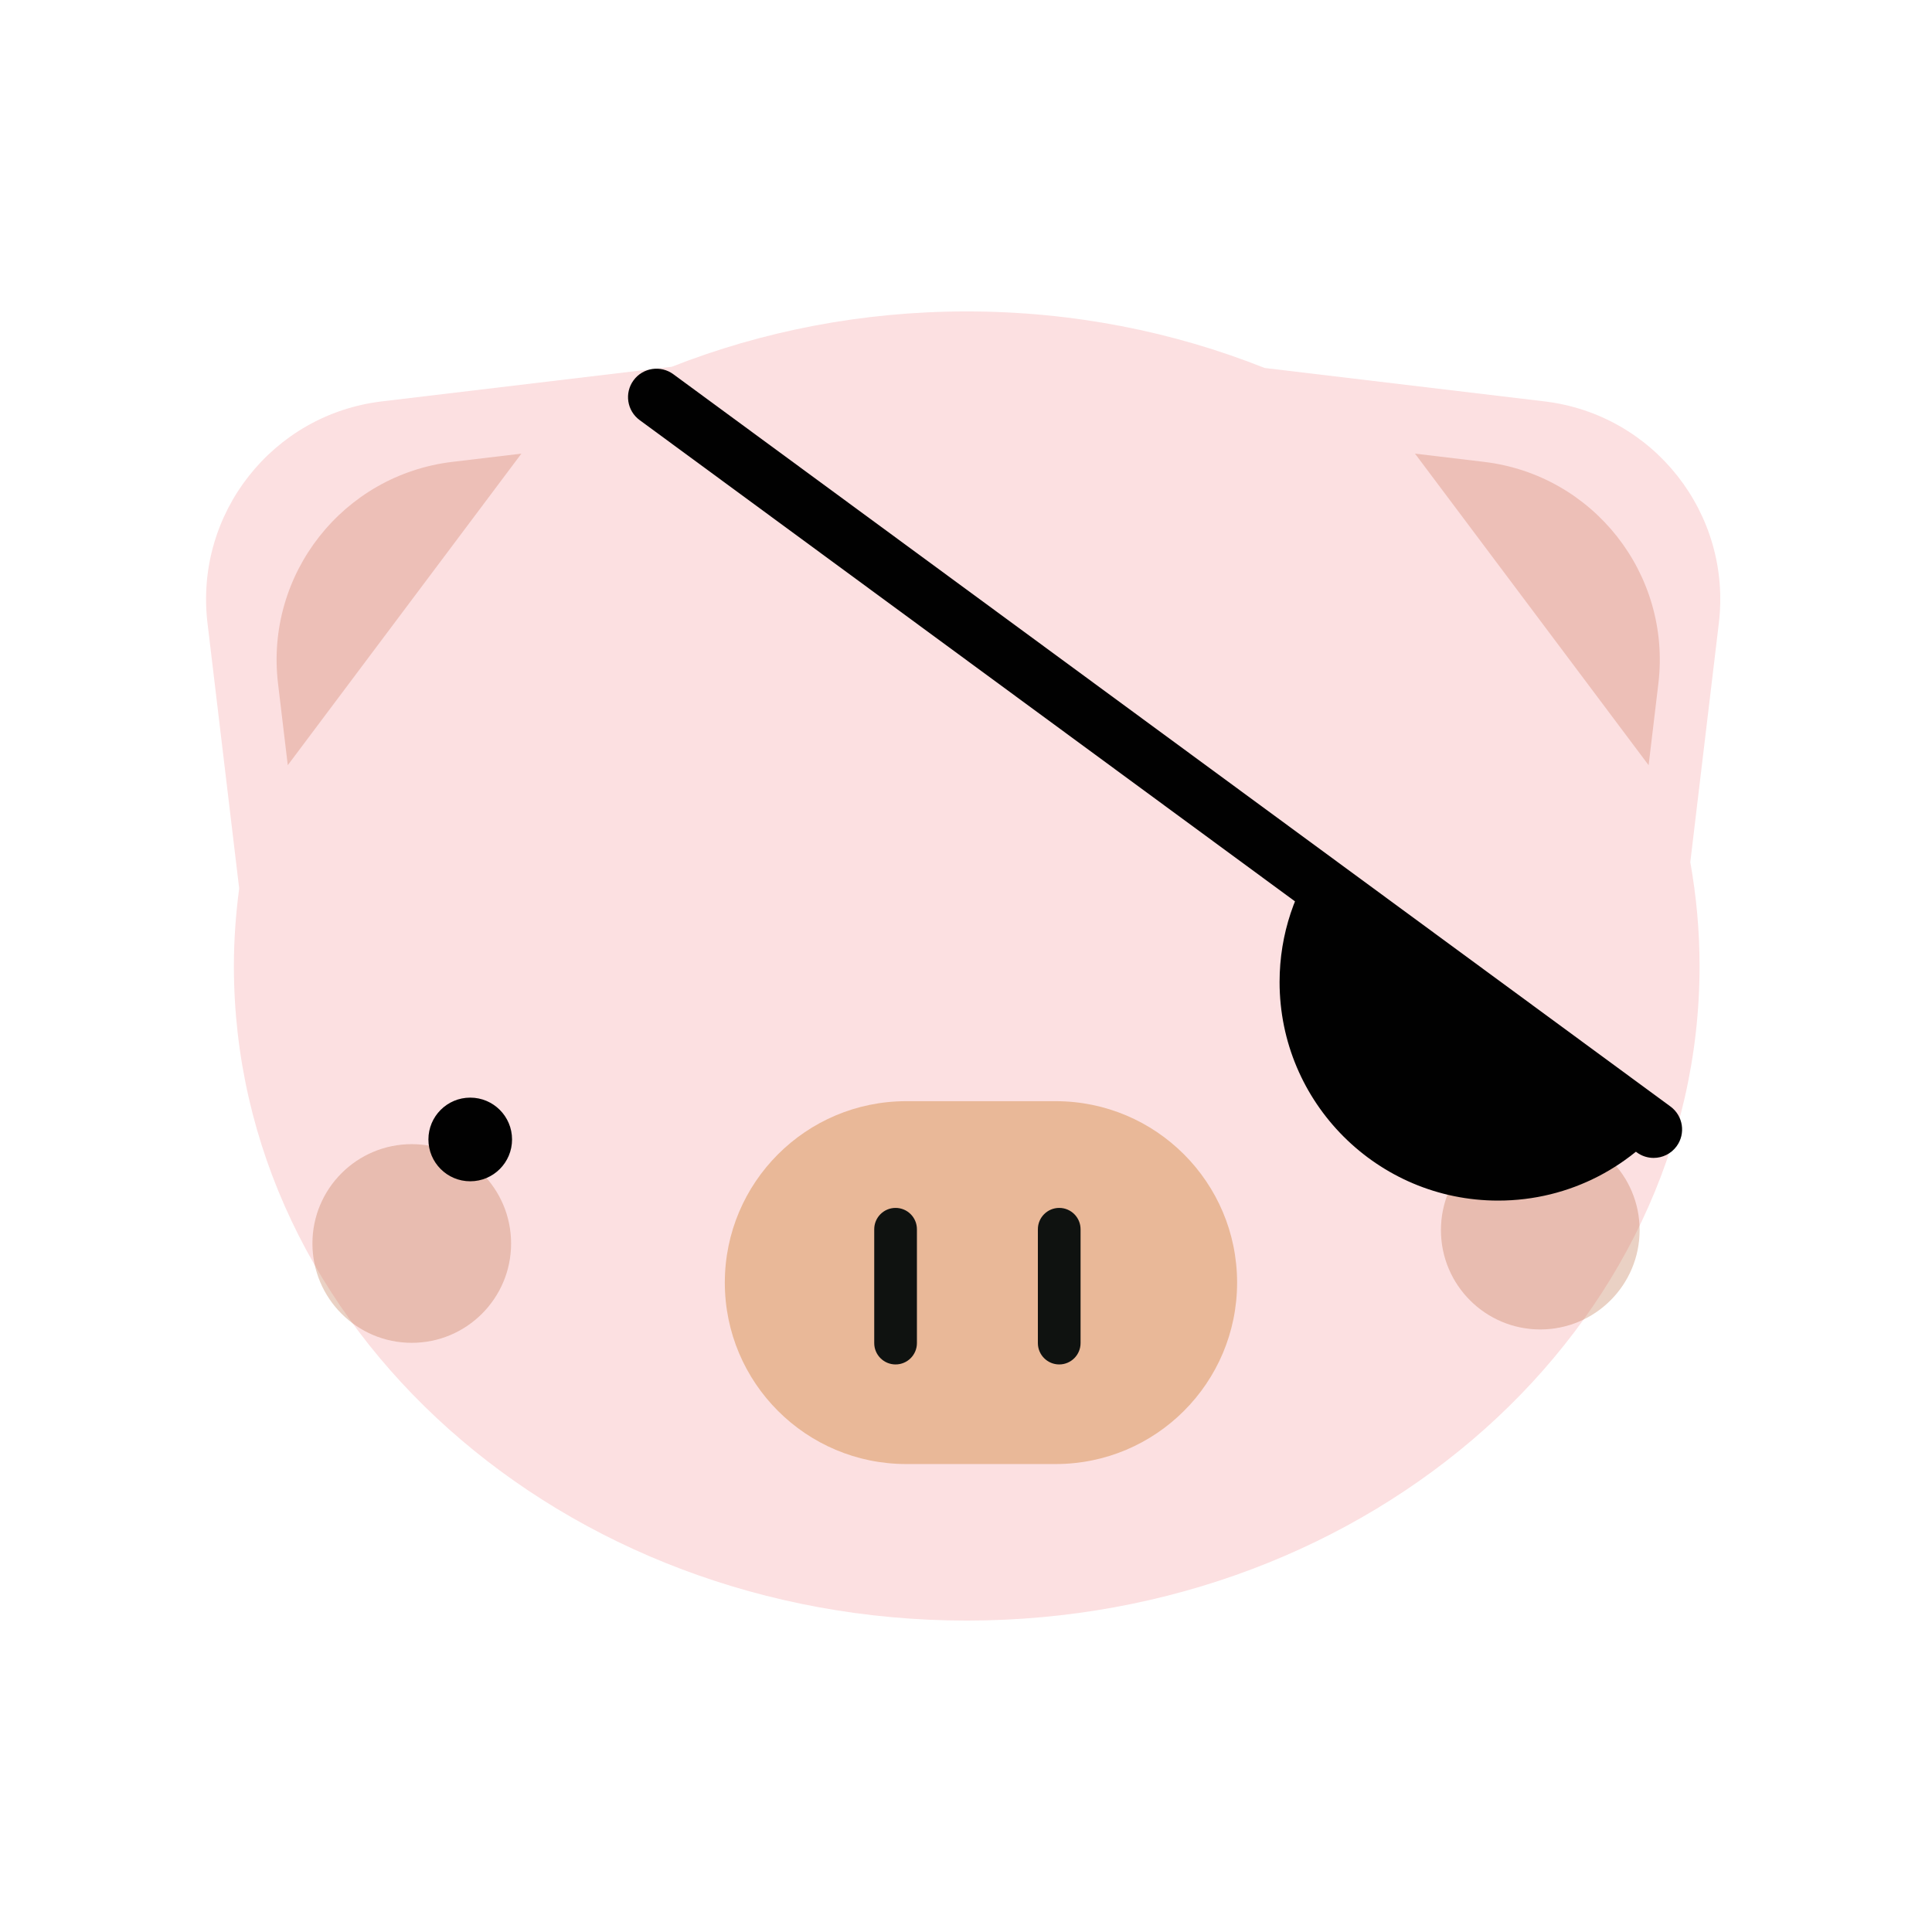 <?xml version="1.0" encoding="utf-8"?>
<!-- Generator: Adobe Illustrator 14.0.0, SVG Export Plug-In . SVG Version: 6.00 Build 43363)  -->
<!DOCTYPE svg PUBLIC "-//W3C//DTD SVG 1.0//EN" "http://www.w3.org/TR/2001/REC-SVG-20010904/DTD/svg10.dtd">
<svg version="1.0" id="Layer_1" xmlns="http://www.w3.org/2000/svg" xmlns:xlink="http://www.w3.org/1999/xlink" x="0px" y="0px"
	 width="512px" height="512px" viewBox="0 0 512 512" enable-background="new 0 0 512 512" xml:space="preserve">
<g>
	<defs>
		<rect id="SVGID_1_" width="512" height="512"/>
	</defs>
	<clipPath id="SVGID_2_">
		<use xlink:href="#SVGID_1_"  overflow="visible"/>
	</clipPath>
	<path clip-path="url(#SVGID_2_)" fill="#FCE0E1" d="M409.305,106.372l-74.158-8.853c-24.133-9.606-50.833-14.989-78.954-14.989
		c-27.815,0-54.242,5.261-78.163,14.669l-76.834,9.173c-28.983,3.46-49.668,29.752-46.21,58.737l2.585,21.649l5.815,48.693
		c-0.892,6.742-1.403,13.59-1.403,20.549c0,95.81,86.948,173.47,194.21,173.47c107.258,0,194.21-77.66,194.21-173.47
		c0-9.365-0.858-18.55-2.456-27.513l4.982-41.729l2.585-21.649C458.973,136.124,438.287,109.832,409.305,106.372"/>
	<path opacity="0.32" clip-path="url(#SVGID_2_)" fill="#BB6F47" d="M135.445,329.536c0,14.535-11.785,26.324-26.324,26.324
		c-14.539,0-26.324-11.789-26.324-26.324c0-14.539,11.785-26.324,26.324-26.324C123.66,303.212,135.445,314.997,135.445,329.536"/>
	<path opacity="0.32" clip-path="url(#SVGID_2_)" fill="#BB6F47" d="M434.516,325.993c0,14.536-11.788,26.324-26.327,26.324
		c-14.535,0-26.324-11.788-26.324-26.324c0-14.539,11.789-26.324,26.324-26.324C422.728,299.669,434.516,311.454,434.516,325.993"/>
	<path clip-path="url(#SVGID_2_)" fill="#E9B898" d="M327.844,339.906c0,26.553-21.525,48.081-48.082,48.081h-39.596
		c-26.556,0-48.081-21.528-48.081-48.081c0-26.552,21.525-48.081,48.081-48.081h39.596
		C306.318,291.825,327.844,313.354,327.844,339.906"/>
	<path clip-path="url(#SVGID_2_)" fill="#0F1210" d="M237.337,361.59c-3.125,0-5.657-2.533-5.657-5.656v-30.169
		c0-3.123,2.532-5.656,5.657-5.656s5.657,2.533,5.657,5.656v30.169C242.995,359.057,240.462,361.59,237.337,361.59"/>
	<path clip-path="url(#SVGID_2_)" fill="#0F1210" d="M280.705,361.59c-3.123,0-5.657-2.533-5.657-5.656v-30.169
		c0-3.123,2.534-5.656,5.657-5.656s5.656,2.533,5.656,5.656v30.169C286.361,359.057,283.828,361.59,280.705,361.59"/>
	<path clip-path="url(#SVGID_2_)" fill="#010101" d="M402.447,301.968c0,6.12-4.961,11.085-11.085,11.085
		c-6.12,0-11.081-4.965-11.081-11.085c0-6.121,4.961-11.085,11.081-11.085C397.486,290.883,402.447,295.847,402.447,301.968"/>
	<path clip-path="url(#SVGID_2_)" fill="#010101" d="M135.699,301.968c0,6.12-4.96,11.085-11.085,11.085
		c-6.121,0-11.081-4.965-11.081-11.085c0-6.121,4.96-11.085,11.081-11.085C130.739,290.883,135.699,295.847,135.699,301.968"/>
	<path clip-path="url(#SVGID_2_)" fill="#EDBFB7" d="M393.277,122.399l-18.288-2.182l61.913,82.568l2.585-21.649
		C442.945,152.151,422.26,125.859,393.277,122.399"/>
	<path clip-path="url(#SVGID_2_)" fill="#EDBFB7" d="M73.679,181.136l2.585,21.649l61.914-82.568l-18.289,2.182
		C90.907,125.859,70.221,152.152,73.679,181.136"/>
	<path clip-path="url(#SVGID_2_)" fill="#010101" d="M438.229,306.858c-1.555,0-3.116-0.472-4.46-1.463L169.512,111.33
		c-3.359-2.466-4.08-7.185-1.615-10.542c2.462-3.357,7.188-4.082,10.542-1.615l264.257,194.067c3.358,2.468,4.08,7.185,1.617,10.54
		C442.832,305.794,440.545,306.858,438.229,306.858"/>
	<path clip-path="url(#SVGID_2_)" fill="#010101" d="M339.102,260.242c0,31.995,25.938,57.929,57.929,57.929
		c19.083,0,36.01-9.236,46.563-23.474l-93.371-68.567C343.236,235.699,339.102,247.487,339.102,260.242"/>
</g>
</svg>
